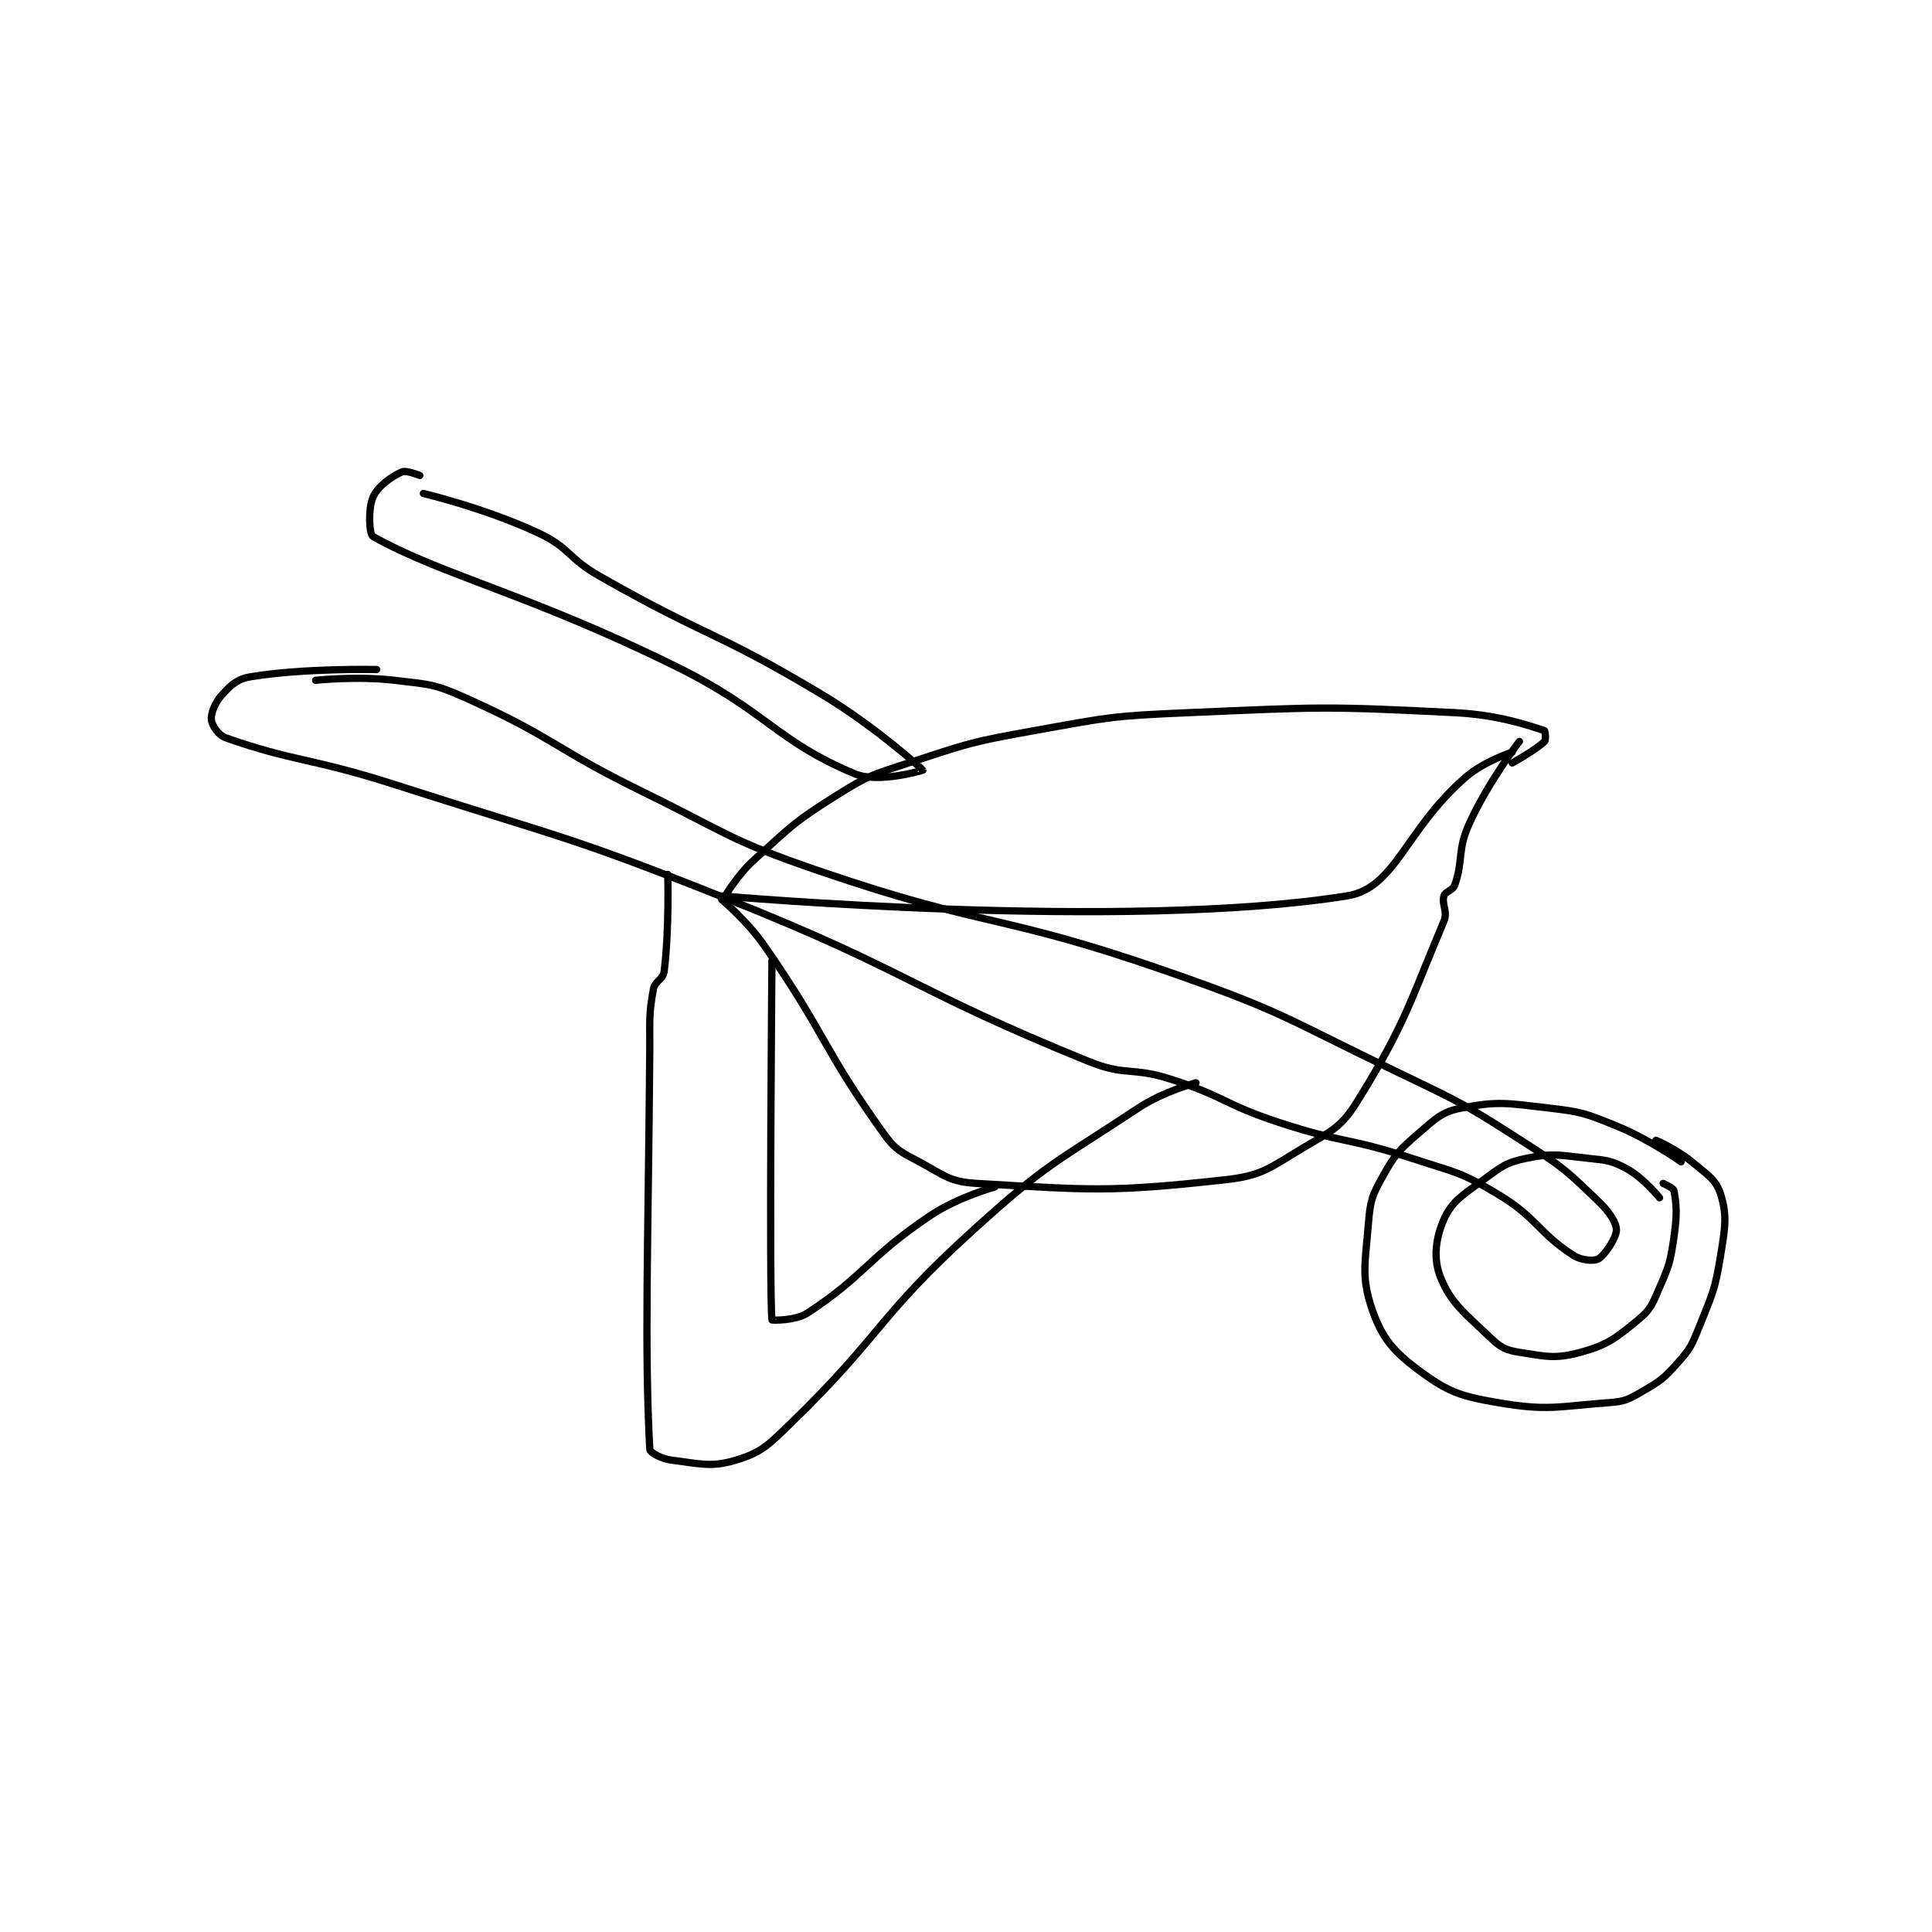 <?xml version="1.0" encoding="utf-8"?>
<!DOCTYPE svg PUBLIC "-//W3C//DTD SVG 1.1//EN" "http://www.w3.org/Graphics/SVG/1.1/DTD/svg11.dtd">
<svg viewBox="0 0 800 800" preserveAspectRatio="xMinYMin meet" xmlns="http://www.w3.org/2000/svg" version="1.1">
<g fill="none" stroke="black" stroke-linecap="round" stroke-linejoin="round" stroke-width="2.016">
<g transform="translate(87.52,195.4) scale(1.488) translate(-100,-98)">
<path id="0" d="M242 216 C242 216 354.187 225.854 416 216 C429.592 213.833 432.167 197.637 449 183 C454.208 178.472 462 176 462 176 "/>
<path id="1" d="M243 216 C243 216 246.435 210.123 251 206 C261.522 196.496 262.052 195.502 274 188 C282.935 182.39 283.788 182.342 294 179 C310.888 173.473 311.427 173.154 329 170 C350.068 166.219 350.577 165.916 372 165 C408.686 163.432 409.807 163.172 446 165 C458.351 165.624 466.685 168.619 471 170 C471.156 170.05 471.453 172.547 471 173 C468.734 175.266 462 179 462 179 "/>
<path id="2" d="M242 217 C242 217 249.094 222.914 254 230 C271.232 254.891 270.047 258.345 287 282 C290.399 286.743 291.725 287.16 297 290 C304.09 293.817 305.403 295.553 313 296 C345.027 297.884 350.175 298.497 382 295 C392.587 293.837 394.421 291.696 404 286 C411.961 281.267 414.416 280.404 419 273 C432.34 251.451 433.284 246.075 443 223 C444.132 220.313 442.298 218.339 443 216 C443.391 214.697 445.46 214.544 446 213 C448.455 205.985 446.654 203.435 450 196 C455.215 184.412 464 173 464 173 "/>
<path id="3" d="M509 290 C509 290 500.179 283.721 491 280 C482.248 276.452 481.345 276.087 472 275 C460.547 273.668 458.041 273.048 448 275 C442.41 276.087 440.863 277.8 436 282 C430.512 286.739 429.466 287.81 426 294 C422.998 299.36 422.506 300.755 422 307 C421.091 318.21 419.921 321.984 423 331 C425.712 338.941 428.835 342.678 436 348 C444.02 353.957 447.401 355.2 458 357 C471.965 359.371 474.368 358.097 489 357 C493.354 356.673 494.223 356.187 498 354 C503.147 351.02 504.065 350.427 508 346 C511.572 341.981 511.928 341.181 514 336 C517.744 326.64 518.412 325.791 520 316 C521.287 308.063 521.824 304.927 520 299 C518.77 295.004 516.367 293.639 512 290 C507.774 286.478 502 284 502 284 "/>
<path id="4" d="M503 300 C503 300 498.622 294.542 494 292 C489.636 289.6 488.401 289.579 483 289 C474.89 288.131 473.313 287.487 466 289 C460.304 290.179 459.045 291.271 454 295 C448.127 299.341 445.257 300.922 443 306 C440.664 311.256 440.007 316.941 442 322 C444.875 329.298 448.759 332.088 456 339 C458.831 341.702 460.221 342.395 464 343 C471.436 344.19 474.072 344.889 481 343 C488.521 340.949 490.742 339.12 497 334 C500.58 331.071 500.977 329.652 503 325 C505.742 318.693 505.983 317.868 507 311 C507.906 304.882 507.755 301.777 507 298 C506.849 297.245 504 296 504 296 "/>
<path id="5" d="M159 104 C159 104 176.375 108.135 191 115 C199.907 119.181 199.073 121.915 208 127 C238.262 144.238 240.283 142.17 270 160 C284.75 168.85 297.923 180.812 298 181 C298.016 181.039 285.605 184.776 279 182 C256.744 172.646 254.826 164.72 229 152 C188.439 132.022 164.263 126.778 145 116 C143.862 115.363 143.596 108.158 145 105 C146.347 101.969 150.005 99.382 153 98 C154.21 97.441 158 99 158 99 "/>
<path id="6" d="M129 156 C129 156 140.475 154.747 151 156 C160.853 157.173 162.014 156.963 171 161 C195.51 172.012 195.159 174.833 220 187 C244.053 198.781 243.951 200.421 269 209 C316.228 225.174 318.8 220.583 366 237 C398.608 248.342 398.671 249.962 430 265 C448.448 273.855 448.956 274.043 466 285 C476.565 291.792 477.311 292.659 486 301 C489.116 303.991 491 306.932 491 309 C491 311.068 487.779 315.962 486 317 C484.819 317.689 481.335 317.501 479 316 C469.247 309.73 469.01 305.606 458 299 C447.413 292.648 446.21 293.003 434 289 C415.971 283.089 415.058 284.93 397 279 C381.785 274.004 382.134 271.854 367 267 C355.999 263.471 354.509 266.272 344 262 C294.338 241.812 294.666 237.214 244 217 C198.569 198.875 197.718 200.017 151 185 C127.851 177.559 122.791 178.632 104 172 C101.9 171.259 100.12 168.434 100 167 C99.849 165.185 100.987 162.197 103 160 C105.547 157.221 107.219 155.615 111 155 C126.153 152.533 146 153 146 153 "/>
<path id="7" d="M227 210 C227 210 227.469 225.251 226 237 C225.709 239.328 223.434 239.613 223 242 C221.655 249.397 222.066 250.511 222 259 C221.567 314.401 220.475 341.02 222 370 C222.046 370.866 225.184 372.648 228 373 C235.951 373.994 239.083 375.096 246 373 C252.928 370.901 254.797 369.015 261 363 C286.963 337.824 285.005 333.49 312 309 C332.747 290.178 334.768 290.363 358 275 C364.998 270.372 374 268 374 268 "/>
<path id="8" d="M256 234 C256 234 255.184 326.005 256 334 C256.008 334.078 262.477 334.322 266 332 C282.121 321.375 282.613 316.702 300 305 C307.793 299.755 318 297 318 297 "/>
</g>
</g>
</svg>
